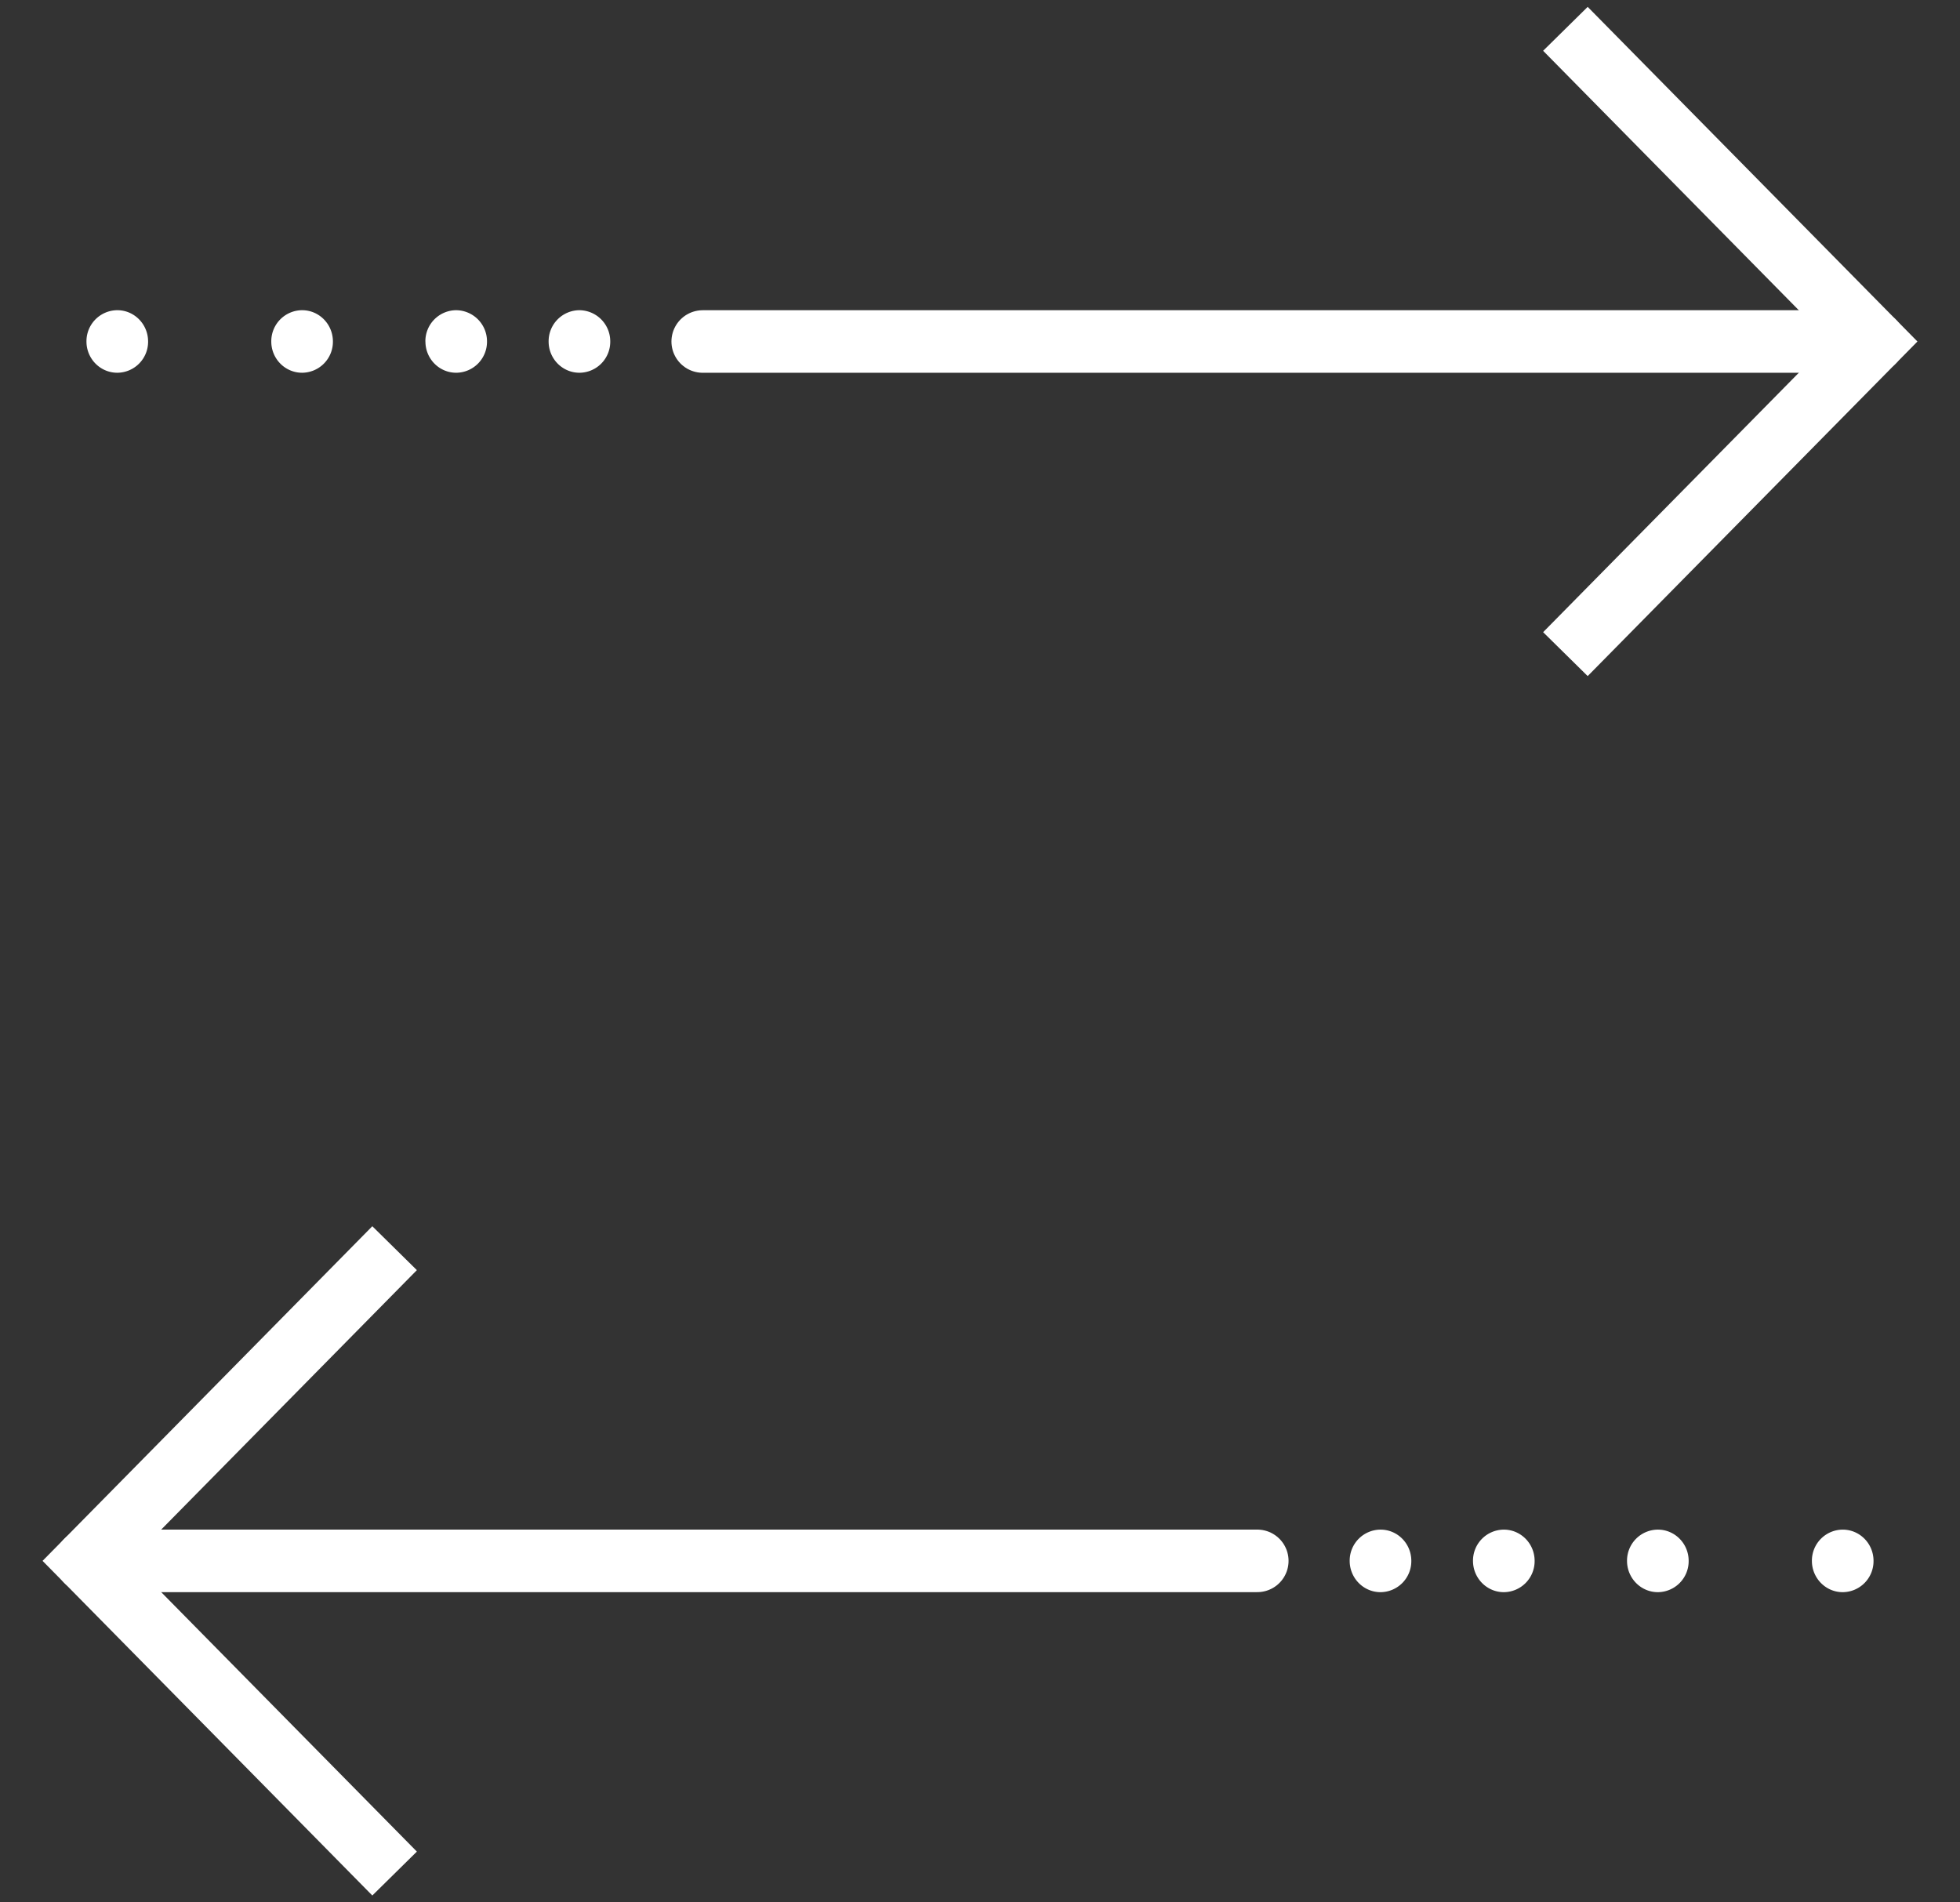 <svg width="34" height="33" fill="none" xmlns="http://www.w3.org/2000/svg"><rect width="100%" height="100%" fill="#333333" stroke="none"/><path d="M31.431 27.076c0 .3.24.543.534.543a.538.538 0 00.535-.543c0-.3-.24-.542-.535-.542a.538.538 0 00-.534.542zm-3.207 0c0 .3.24.543.535.543a.538.538 0 00.534-.543c0-.3-.24-.542-.534-.542a.538.538 0 00-.535.542zm-2.672 0c0 .3.24.543.535.543a.538.538 0 00.534-.543c0-.3-.24-.542-.534-.542a.538.538 0 00-.535.542zm-2.139 0c0 .3.24.543.535.543a.538.538 0 00.534-.543c0-.3-.239-.542-.534-.542a.538.538 0 00-.535.542z" fill="#fff"/><path d="M6.845 32.5L1.5 27.076l5.345-5.424" stroke="#fff" stroke-width="1.085"/><path d="M21.81 27.076H1.5" stroke="#fff" stroke-width="1.085" stroke-linecap="round"/><path d="M1.5 5.924c0 .3.24.542.535.542a.538.538 0 00.534-.542c0-.3-.239-.543-.534-.543a.538.538 0 00-.535.543zm3.206 0c0 .3.24.542.535.542a.538.538 0 00.534-.542c0-.3-.239-.543-.534-.543a.538.538 0 00-.535.543zm2.674 0c0 .3.239.542.534.542a.538.538 0 00.534-.542.54.54 0 00-.534-.543.538.538 0 00-.535.543zm2.137 0c0 .3.24.542.535.542a.538.538 0 00.534-.542.54.54 0 00-.534-.543.538.538 0 00-.535.543z" fill="#fff"/><path d="M27.155.5L32.5 5.924l-5.345 5.423" stroke="#fff" stroke-width="1.085"/><path d="M12.19 5.924H32.5" stroke="#fff" stroke-width="1.085" stroke-linecap="round"/></svg>